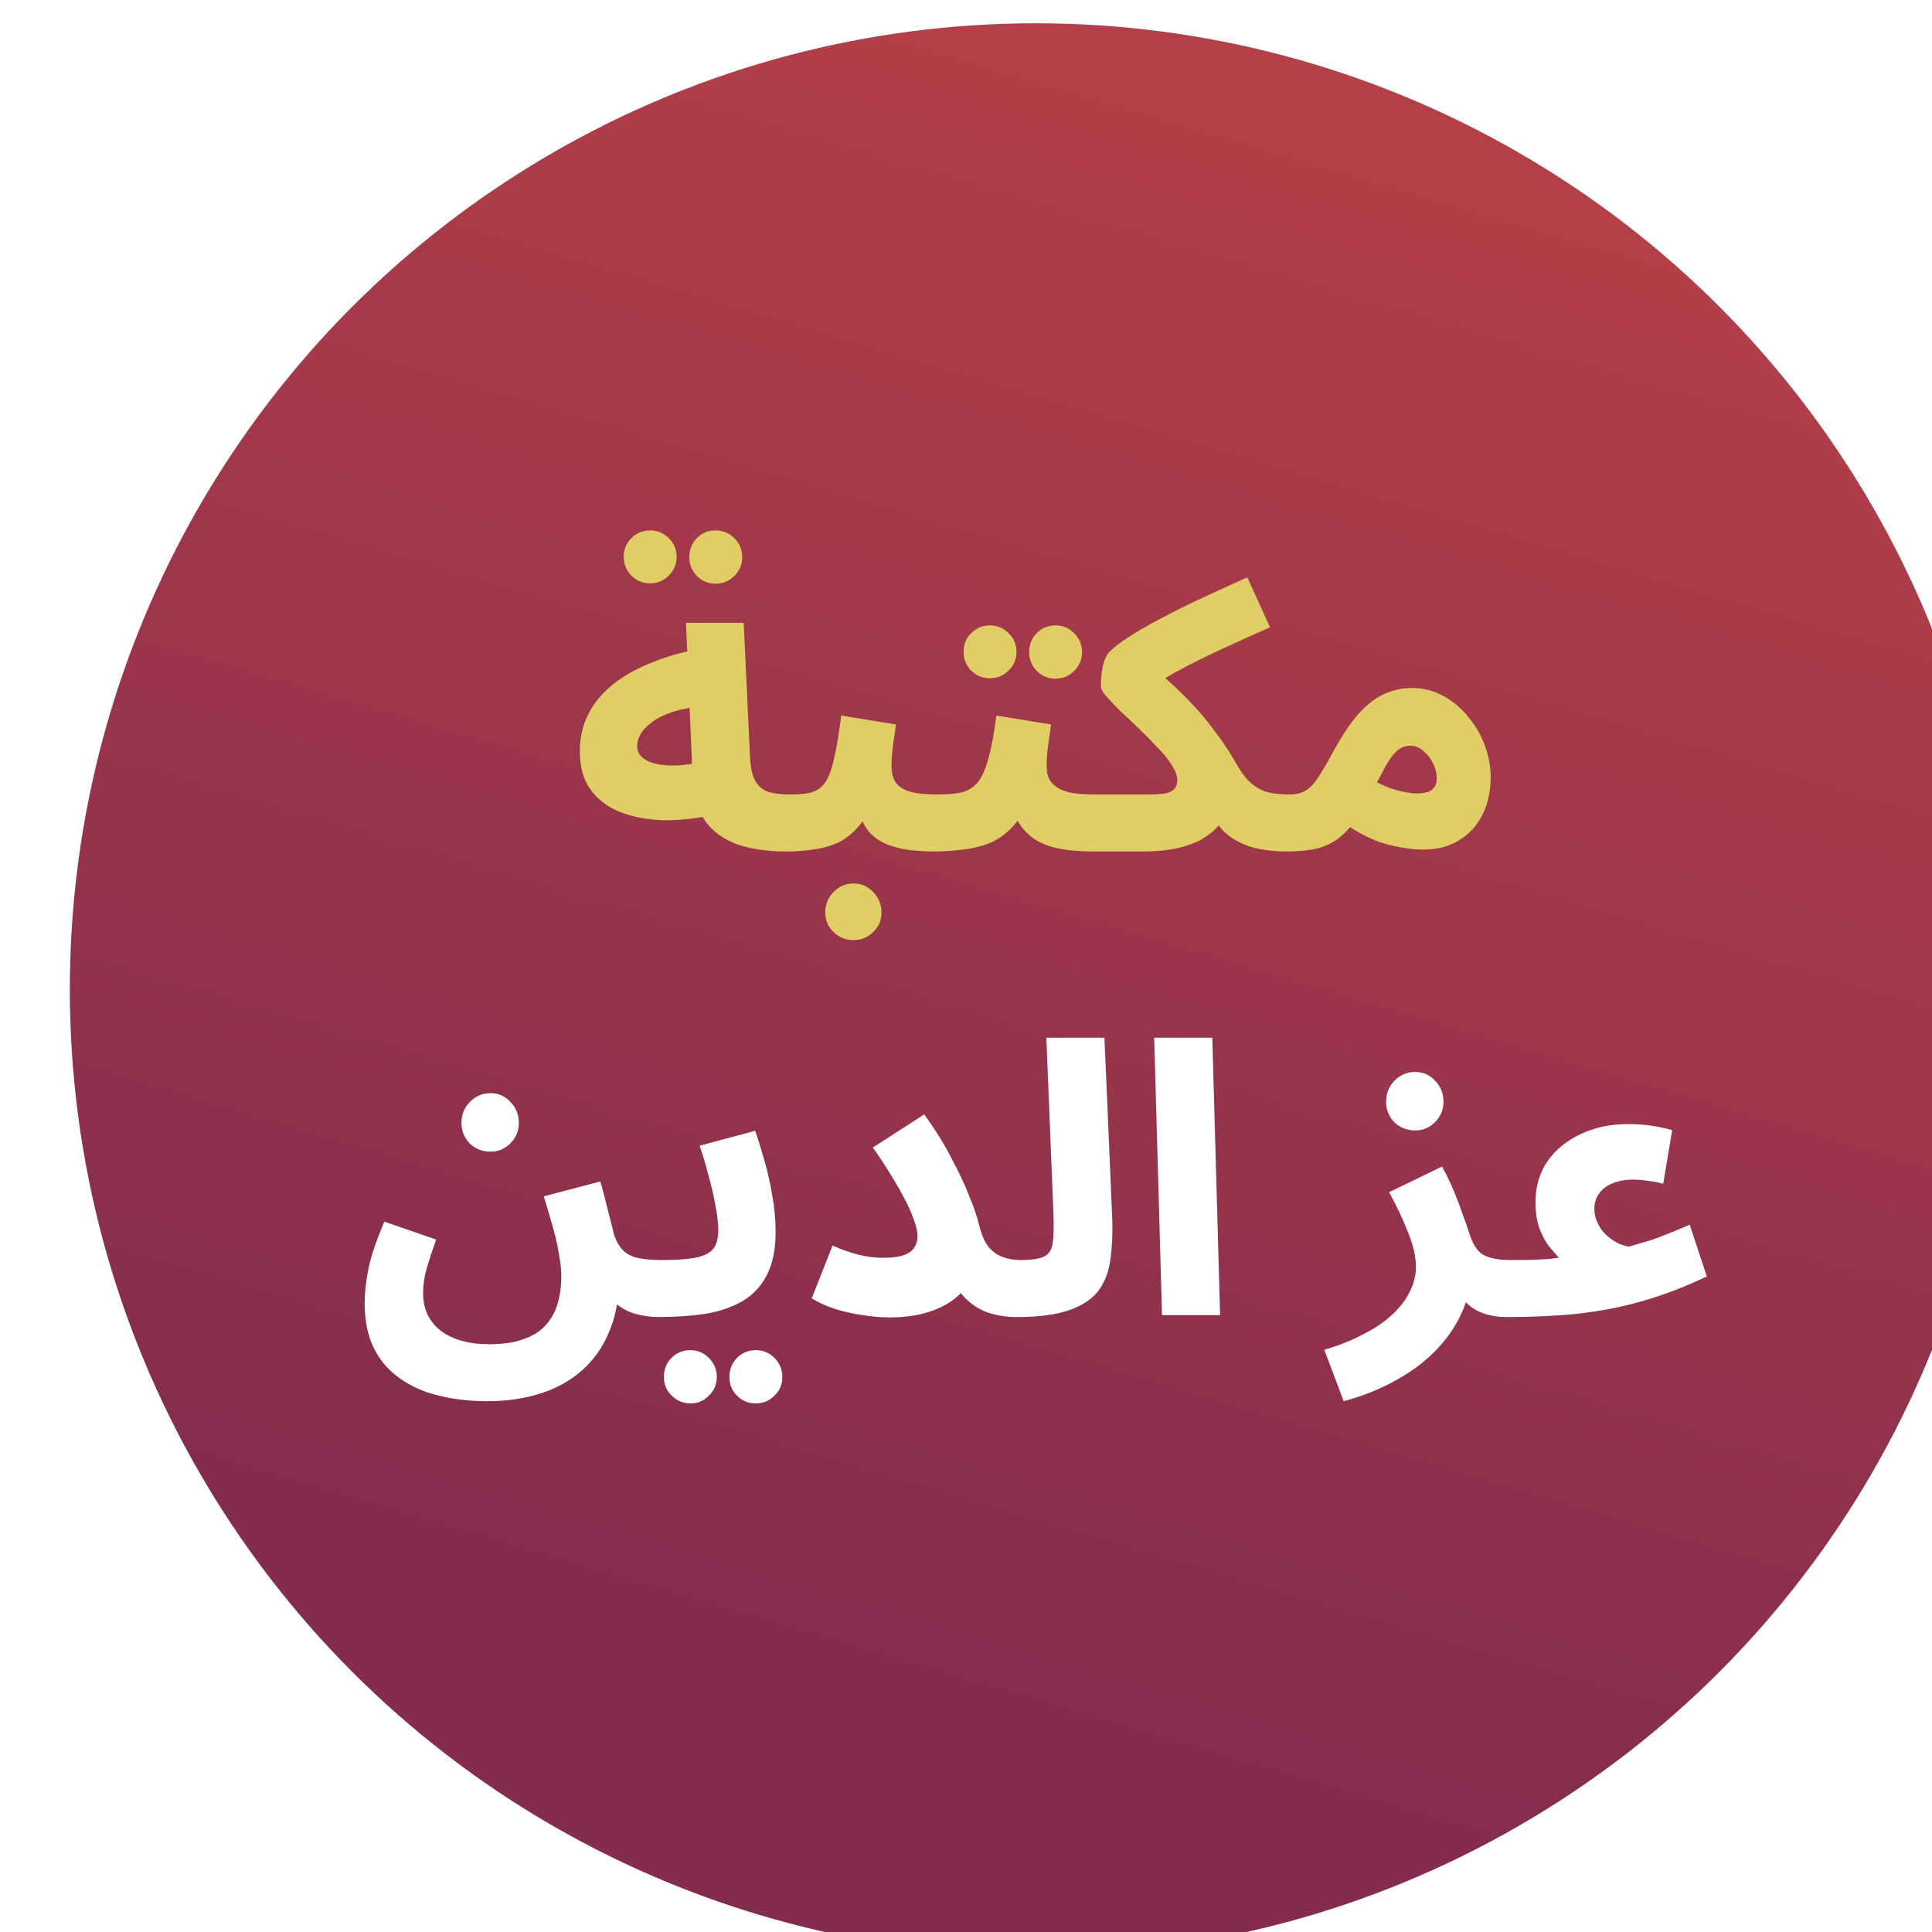 <svg width="332" height="332" viewBox="0 0 332 332" fill="none" xmlns="http://www.w3.org/2000/svg">
<g filter="url(#filter0_i_19_22)">
<circle cx="166" cy="166" r="166" fill="url(#paint0_linear_19_22)"/>
</g>
<g filter="url(#filter1_d_19_22)">
<path d="M54.663 213.952C54.663 212.245 54.876 210.283 55.303 208.064C55.772 205.803 56.689 203.093 58.054 199.936L66.951 203.008C66.311 204.8 65.777 206.421 65.35 207.872C64.924 209.323 64.71 210.773 64.71 212.224C64.71 214.059 65.159 215.616 66.055 216.896C66.951 218.219 68.231 219.221 69.894 219.904C71.601 220.629 73.671 220.992 76.103 220.992C78.492 220.992 80.476 220.693 82.055 220.096C83.633 219.541 84.892 218.731 85.831 217.664C86.769 216.597 87.43 215.381 87.814 214.016C88.241 212.608 88.454 211.072 88.454 209.408C88.454 208.256 88.326 206.997 88.07 205.632C87.857 204.224 87.516 202.688 87.046 201.024C86.577 199.36 86.044 197.547 85.447 195.584L95.174 193.024C95.601 194.56 95.964 195.947 96.263 197.184C96.561 198.379 96.817 199.381 97.031 200.192C97.244 201.003 97.393 201.621 97.478 202.048C97.905 203.328 98.46 204.288 99.142 204.928C99.825 205.568 100.7 205.995 101.767 206.208C102.876 206.421 104.199 206.528 105.735 206.528C107.569 206.528 108.871 206.997 109.639 207.936C110.449 208.832 110.855 209.963 110.855 211.328C110.855 212.779 110.364 213.973 109.383 214.912C108.401 215.851 106.972 216.32 105.095 216.32C103.772 216.32 102.428 216.128 101.063 215.744C99.697 215.317 98.502 214.635 97.478 213.696C96.497 212.757 95.879 211.477 95.623 209.856L98.374 210.496C98.289 213.696 97.692 216.555 96.582 219.072C95.516 221.589 94.001 223.723 92.038 225.472C90.076 227.221 87.708 228.544 84.934 229.44C82.204 230.336 79.111 230.784 75.654 230.784C72.71 230.784 69.959 230.464 67.398 229.824C64.881 229.227 62.663 228.245 60.742 226.88C58.822 225.557 57.329 223.829 56.263 221.696C55.196 219.563 54.663 216.981 54.663 213.952ZM76.294 187.904C74.886 187.904 73.692 187.435 72.71 186.496C71.772 185.515 71.302 184.341 71.302 182.976C71.302 181.568 71.772 180.373 72.71 179.392C73.692 178.368 74.886 177.856 76.294 177.856C77.66 177.856 78.812 178.368 79.751 179.392C80.689 180.373 81.159 181.568 81.159 182.976C81.159 184.341 80.668 185.515 79.686 186.496C78.748 187.435 77.617 187.904 76.294 187.904ZM105.125 216.32L105.765 206.528C108.368 206.528 110.373 206.379 111.781 206.08C113.189 205.739 114.149 205.205 114.661 204.48C115.173 203.712 115.429 202.709 115.429 201.472C115.429 200.192 115.258 198.72 114.917 197.056C114.618 195.349 114.213 193.6 113.701 191.808C113.232 190.016 112.741 188.373 112.229 186.88L121.765 184.32C122.277 185.771 122.81 187.477 123.365 189.44C123.92 191.36 124.368 193.365 124.709 195.456C125.093 197.547 125.285 199.616 125.285 201.664C125.285 204.779 124.752 207.317 123.685 209.28C122.661 211.2 121.232 212.672 119.397 213.696C117.562 214.72 115.429 215.424 112.997 215.808C110.565 216.149 107.941 216.32 105.125 216.32ZM121.893 231.168C120.613 231.168 119.525 230.72 118.629 229.824C117.776 228.971 117.349 227.904 117.349 226.624C117.349 225.344 117.776 224.256 118.629 223.36C119.525 222.464 120.613 222.016 121.893 222.016C123.13 222.016 124.197 222.464 125.093 223.36C125.989 224.256 126.437 225.344 126.437 226.624C126.437 227.904 125.989 228.971 125.093 229.824C124.197 230.72 123.13 231.168 121.893 231.168ZM110.693 231.168C109.413 231.168 108.325 230.72 107.429 229.824C106.533 228.971 106.085 227.904 106.085 226.624C106.085 225.344 106.512 224.256 107.365 223.36C108.261 222.464 109.349 222.016 110.629 222.016C111.866 222.016 112.933 222.464 113.829 223.36C114.725 224.256 115.173 225.344 115.173 226.624C115.173 227.904 114.725 228.971 113.829 229.824C112.933 230.72 111.888 231.168 110.693 231.168ZM143.647 206.144C145.226 206.144 146.442 205.995 147.295 205.696C148.148 205.397 148.746 204.971 149.087 204.416C149.471 203.861 149.663 203.221 149.663 202.496C149.663 201.643 149.45 200.661 149.023 199.552C148.639 198.443 148.106 197.248 147.423 195.968C146.74 194.645 145.93 193.237 144.991 191.744C144.095 190.251 143.092 188.736 141.983 187.2L150.815 181.504C152.735 184.149 154.314 186.688 155.551 189.12C156.831 191.509 157.855 193.707 158.623 195.712C159.434 197.675 160.01 199.403 160.351 200.896C160.735 202.347 161.247 203.477 161.887 204.288C162.57 205.099 163.38 205.675 164.319 206.016C165.258 206.357 166.26 206.528 167.327 206.528C169.162 206.528 170.463 206.997 171.231 207.936C172.042 208.832 172.447 209.963 172.447 211.328C172.447 212.779 171.956 213.973 170.975 214.912C170.036 215.851 168.607 216.32 166.687 216.32C164.895 216.32 163.252 216.064 161.759 215.552C160.308 215.04 159.028 214.229 157.919 213.12C156.81 212.011 155.892 210.581 155.167 208.832L158.815 209.6C158.346 210.88 157.471 212.032 156.191 213.056C154.954 214.08 153.375 214.891 151.455 215.488C149.578 216.085 147.38 216.384 144.863 216.384C143.412 216.384 141.898 216.256 140.319 216C138.74 215.787 137.183 215.445 135.647 214.976C134.154 214.507 132.767 213.888 131.487 213.12L135.071 204.032C136.479 204.672 137.908 205.184 139.359 205.568C140.852 205.952 142.282 206.144 143.647 206.144ZM166.75 216.32L167.39 206.528C169.225 206.528 170.547 206.336 171.358 205.952C172.211 205.568 172.723 204.8 172.894 203.648C173.065 202.496 173.107 200.768 173.022 198.464L171.806 168.32H181.79L183.134 199.488C183.219 202.005 183.113 204.309 182.814 206.4C182.558 208.448 181.897 210.219 180.83 211.712C179.763 213.163 178.099 214.293 175.838 215.104C173.577 215.915 170.547 216.32 166.75 216.32ZM191.683 216L190.339 168.32H200.323L201.667 216H191.683ZM222.899 230.784L219.571 221.952C222.174 221.184 224.456 220.267 226.419 219.2C228.424 218.176 230.067 217.045 231.347 215.808C232.67 214.571 233.651 213.269 234.291 211.904C234.974 210.539 235.315 209.152 235.315 207.744C235.315 205.952 234.867 203.968 233.971 201.792C233.118 199.573 232.03 197.269 230.707 194.88L239.795 190.464C240.52 191.744 241.182 193.109 241.779 194.56C242.376 195.968 242.888 197.312 243.315 198.592C243.784 199.829 244.147 200.853 244.403 201.664C244.958 203.584 245.747 204.885 246.771 205.568C247.838 206.208 249.438 206.528 251.571 206.528C253.406 206.528 254.707 206.997 255.475 207.936C256.286 208.832 256.691 209.963 256.691 211.328C256.691 212.779 256.2 213.973 255.219 214.912C254.238 215.851 252.808 216.32 250.931 216.32C249.267 216.32 247.795 216.064 246.515 215.552C245.278 215.04 244.275 214.293 243.507 213.312C242.739 212.331 242.248 211.179 242.035 209.856L244.787 209.28C244.659 211.541 244.062 213.781 242.995 216C241.971 218.176 240.52 220.224 238.643 222.144C236.766 224.064 234.504 225.749 231.859 227.2C229.214 228.693 226.227 229.888 222.899 230.784ZM235.187 184.256C233.779 184.256 232.584 183.787 231.603 182.848C230.664 181.867 230.195 180.693 230.195 179.328C230.195 177.92 230.664 176.725 231.603 175.744C232.584 174.72 233.779 174.208 235.187 174.208C236.552 174.208 237.704 174.72 238.643 175.744C239.582 176.725 240.051 177.92 240.051 179.328C240.051 180.693 239.56 181.867 238.579 182.848C237.64 183.787 236.51 184.256 235.187 184.256ZM251 216.32L251.64 206.528C253.517 206.528 254.968 206.507 255.992 206.464C257.016 206.421 257.805 206.379 258.36 206.336C258.915 206.251 259.427 206.187 259.896 206.144C259.469 205.675 258.915 205.035 258.232 204.224C257.592 203.413 257.037 202.389 256.568 201.152C256.099 199.872 255.864 198.357 255.864 196.608C255.864 193.92 256.547 191.573 257.912 189.568C259.32 187.563 261.219 186.005 263.608 184.896C266.04 183.744 268.728 183.168 271.672 183.168C273.123 183.168 274.445 183.253 275.64 183.424C276.835 183.595 278.072 183.851 279.352 184.192L277.816 193.408C276.963 193.195 276.067 193.024 275.128 192.896C274.189 192.768 273.357 192.704 272.632 192.704C271.309 192.704 270.136 192.917 269.112 193.344C268.131 193.728 267.363 194.304 266.808 195.072C266.253 195.797 265.976 196.693 265.976 197.76C265.976 198.443 266.104 199.104 266.36 199.744C266.616 200.384 266.936 200.96 267.32 201.472C267.747 201.984 268.216 202.432 268.728 202.816C269.24 203.2 269.773 203.52 270.328 203.776C270.883 203.989 271.416 204.139 271.928 204.224C272.525 204.053 273.101 203.883 273.656 203.712C274.253 203.541 274.915 203.349 275.64 203.136C276.408 202.88 277.325 202.539 278.392 202.112C279.459 201.685 280.781 201.131 282.36 200.448L285.304 209.344C281.549 211.136 277.88 212.544 274.296 213.568C270.712 214.592 267.021 215.317 263.224 215.744C259.469 216.128 255.395 216.32 251 216.32Z" fill="white"/>
<path d="M127.16 136.32C123.918 136.32 121.102 135.915 118.712 135.104C116.366 134.251 114.531 132.928 113.208 131.136C111.928 129.301 111.203 126.869 111.032 123.84L109.88 97.024H119.8L120.888 120.128C120.974 121.877 121.272 123.221 121.784 124.16C122.296 125.099 123.043 125.739 124.024 126.08C125.006 126.379 126.264 126.528 127.8 126.528C129.635 126.528 130.936 126.997 131.704 127.936C132.472 128.832 132.856 129.963 132.856 131.328C132.856 132.779 132.366 133.973 131.384 134.912C130.446 135.851 129.038 136.32 127.16 136.32ZM114.552 130.048C111.566 130.688 108.686 130.987 105.912 130.944C103.182 130.859 100.728 130.389 98.552 129.536C96.419 128.683 94.734 127.403 93.496 125.696C92.259 123.989 91.64 121.792 91.64 119.104C91.64 116.672 92.152 114.496 93.176 112.576C94.2 110.613 95.651 108.907 97.528 107.456C99.406 106.005 101.603 104.789 104.12 103.808C106.68 102.784 109.454 101.995 112.44 101.44L113.336 111.36C111.587 111.445 109.987 111.68 108.536 112.064C107.086 112.448 105.827 112.96 104.76 113.6C103.736 114.24 102.926 114.965 102.328 115.776C101.774 116.544 101.496 117.376 101.496 118.272C101.496 118.955 101.731 119.531 102.2 120C102.67 120.469 103.31 120.832 104.12 121.088C104.974 121.344 105.934 121.493 107 121.536C108.067 121.579 109.198 121.515 110.392 121.344C111.587 121.173 112.803 120.875 114.04 120.448L114.552 130.048ZM115 90.304C113.72 90.304 112.632 89.856 111.736 88.96C110.883 88.064 110.456 86.997 110.456 85.76C110.456 84.48 110.883 83.392 111.736 82.496C112.59 81.6 113.656 81.152 114.936 81.152C116.216 81.152 117.304 81.6 118.2 82.496C119.096 83.392 119.544 84.48 119.544 85.76C119.544 86.997 119.096 88.064 118.2 88.96C117.304 89.856 116.238 90.304 115 90.304ZM103.736 90.24C102.456 90.24 101.368 89.792 100.472 88.896C99.619 88 99.192 86.933 99.192 85.696C99.192 84.416 99.619 83.349 100.472 82.496C101.368 81.6 102.456 81.152 103.736 81.152C104.974 81.152 106.04 81.6 106.936 82.496C107.832 83.349 108.28 84.416 108.28 85.696C108.28 86.933 107.832 88 106.936 88.896C106.04 89.792 104.974 90.24 103.736 90.24ZM127.156 136.32L127.796 126.528C129.332 126.528 130.57 126.4 131.508 126.144C132.49 125.845 133.279 125.248 133.876 124.352C134.474 123.413 134.964 122.048 135.348 120.256C135.775 118.421 136.18 115.989 136.564 112.96L145.972 114.496C145.887 115.136 145.78 115.861 145.652 116.672C145.524 117.483 145.418 118.315 145.332 119.168C145.247 120.021 145.204 120.853 145.204 121.664C145.204 122.731 145.418 123.627 145.844 124.352C146.314 125.077 147.124 125.632 148.276 126.016C149.428 126.357 151.05 126.528 153.14 126.528C154.975 126.528 156.276 126.997 157.044 127.936C157.812 128.832 158.196 129.963 158.196 131.328C158.196 132.779 157.706 133.973 156.724 134.912C155.786 135.851 154.378 136.32 152.5 136.32C149.514 136.32 147.06 136 145.14 135.36C143.22 134.72 141.791 133.696 140.852 132.288C139.914 130.88 139.316 129.003 139.06 126.656H142.452C141.684 128.832 140.746 130.581 139.636 131.904C138.527 133.227 137.29 134.208 135.924 134.848C134.559 135.445 133.13 135.829 131.636 136C130.143 136.213 128.65 136.32 127.156 136.32ZM138.676 151.552C137.311 151.552 136.159 151.083 135.22 150.144C134.282 149.248 133.812 148.139 133.812 146.816C133.812 145.451 134.282 144.277 135.22 143.296C136.159 142.315 137.311 141.824 138.676 141.824C139.999 141.824 141.13 142.315 142.068 143.296C143.007 144.277 143.476 145.451 143.476 146.816C143.476 148.139 143.007 149.248 142.068 150.144C141.13 151.083 139.999 151.552 138.676 151.552ZM152.531 136.32L153.171 126.528C154.835 126.528 156.222 126.4 157.331 126.144C158.441 125.845 159.358 125.248 160.083 124.352C160.809 123.413 161.406 122.048 161.875 120.256C162.387 118.421 162.835 115.989 163.219 112.96L172.627 114.496C172.542 115.136 172.435 115.861 172.307 116.672C172.179 117.483 172.073 118.315 171.987 119.168C171.902 120.021 171.859 120.853 171.859 121.664C171.859 122.475 171.987 123.179 172.243 123.776C172.542 124.373 173.011 124.885 173.651 125.312C174.291 125.739 175.166 126.059 176.275 126.272C177.385 126.443 178.771 126.528 180.435 126.528C182.227 126.528 183.507 126.997 184.275 127.936C185.086 128.832 185.491 129.963 185.491 131.328C185.491 132.779 185.001 133.973 184.019 134.912C183.081 135.851 181.673 136.32 179.795 136.32C177.534 136.32 175.571 136.149 173.907 135.808C172.243 135.467 170.835 134.912 169.683 134.144C168.531 133.333 167.614 132.331 166.931 131.136C166.291 129.899 165.886 128.405 165.715 126.656H169.107C168.339 128.832 167.358 130.581 166.163 131.904C164.969 133.227 163.625 134.208 162.131 134.848C160.638 135.445 159.059 135.829 157.395 136C155.774 136.213 154.153 136.32 152.531 136.32ZM173.395 106.624C172.115 106.624 171.027 106.176 170.131 105.28C169.278 104.384 168.851 103.317 168.851 102.08C168.851 100.8 169.278 99.712 170.131 98.816C171.027 97.92 172.115 97.472 173.395 97.472C174.633 97.472 175.699 97.92 176.595 98.816C177.491 99.712 177.939 100.8 177.939 102.08C177.939 103.317 177.491 104.384 176.595 105.28C175.699 106.176 174.633 106.624 173.395 106.624ZM162.131 106.56C160.851 106.56 159.763 106.112 158.867 105.216C158.014 104.32 157.587 103.275 157.587 102.08C157.587 100.757 158.014 99.669 158.867 98.816C159.763 97.92 160.851 97.472 162.131 97.472C163.369 97.472 164.435 97.92 165.331 98.816C166.227 99.669 166.675 100.757 166.675 102.08C166.675 103.275 166.227 104.32 165.331 105.216C164.435 106.112 163.369 106.56 162.131 106.56ZM179.781 136.32L180.421 126.528H189.381C190.619 126.528 191.579 126.464 192.261 126.336C192.987 126.165 193.499 125.909 193.797 125.568C194.139 125.184 194.309 124.672 194.309 124.032C194.309 123.307 193.989 122.453 193.349 121.472C192.752 120.491 191.941 119.488 190.917 118.464C189.936 117.397 188.891 116.331 187.781 115.264C186.672 114.197 185.605 113.195 184.581 112.256C183.6 111.275 182.789 110.421 182.149 109.696C181.509 108.971 181.189 108.416 181.189 108.032C181.189 106.88 181.253 105.92 181.381 105.152C181.509 104.384 181.68 103.744 181.893 103.232C182.107 102.72 182.363 102.315 182.661 102.016C183.387 101.248 184.496 100.395 185.989 99.456C187.483 98.475 189.253 97.451 191.301 96.384C193.349 95.275 195.653 94.123 198.213 92.928C200.773 91.733 203.483 90.496 206.341 89.216L210.245 97.792C207.259 99.115 204.656 100.288 202.437 101.312C200.219 102.336 198.277 103.275 196.613 104.128C194.949 104.981 193.477 105.792 192.197 106.56C190.917 107.285 189.765 108.011 188.741 108.736L188.869 103.552C190.405 104.875 191.899 106.197 193.349 107.52C194.8 108.843 196.187 110.229 197.509 111.68C198.832 113.131 200.069 114.667 201.221 116.288C202.416 117.867 203.525 119.573 204.549 121.408C205.403 122.901 206.277 124.011 207.173 124.736C208.069 125.461 209.051 125.952 210.117 126.208C211.184 126.421 212.357 126.528 213.637 126.528C215.429 126.528 216.709 126.997 217.477 127.936C218.288 128.832 218.693 129.963 218.693 131.328C218.693 132.779 218.203 133.973 217.221 134.912C216.283 135.851 214.875 136.32 212.997 136.32C210.949 136.32 209.029 136.085 207.237 135.616C205.488 135.104 203.952 134.293 202.629 133.184C201.349 132.032 200.432 130.496 199.877 128.576L203.461 128.704C202.821 130.027 202.053 131.179 201.157 132.16C200.261 133.099 199.195 133.888 197.957 134.528C196.72 135.125 195.312 135.573 193.733 135.872C192.155 136.171 190.405 136.32 188.485 136.32H179.781ZM212.969 136.32L213.609 126.528C214.846 126.528 215.849 126.251 216.617 125.696C217.385 125.141 218.131 124.267 218.857 123.072C219.625 121.835 220.542 120.235 221.609 118.272C223.102 115.627 224.553 113.579 225.961 112.128C227.369 110.677 228.777 109.675 230.185 109.12C231.635 108.523 233.086 108.224 234.537 108.224C236.499 108.224 238.313 108.672 239.977 109.568C241.641 110.464 243.07 111.659 244.265 113.152C245.502 114.603 246.462 116.245 247.145 118.08C247.827 119.872 248.169 121.707 248.169 123.584C248.169 125.931 247.699 128.064 246.761 129.984C245.822 131.861 244.478 133.333 242.729 134.4C241.022 135.467 238.974 136 236.585 136C234.707 136 232.574 135.68 230.185 135.04C227.838 134.4 225.278 133.099 222.505 131.136L226.025 122.816C227.859 124.096 229.609 125.013 231.273 125.568C232.937 126.08 234.323 126.336 235.433 126.336C236.243 126.336 236.905 126.251 237.417 126.08C237.929 125.867 238.291 125.589 238.505 125.248C238.761 124.864 238.889 124.395 238.889 123.84C238.889 122.901 238.675 122.005 238.249 121.152C237.822 120.299 237.267 119.595 236.585 119.04C235.945 118.443 235.177 118.144 234.281 118.144C233.47 118.144 232.723 118.443 232.041 119.04C231.401 119.637 230.739 120.533 230.057 121.728C229.417 122.923 228.627 124.459 227.689 126.336C226.75 128.085 225.833 129.6 224.937 130.88C224.083 132.16 223.123 133.205 222.057 134.016C221.033 134.827 219.795 135.424 218.345 135.808C216.894 136.149 215.102 136.32 212.969 136.32Z" fill="#E0CD66"/>
</g>
<defs>
<filter id="filter0_i_19_22" x="0" y="0" width="336" height="336" filterUnits="userSpaceOnUse" color-interpolation-filters="sRGB">
<feFlood flood-opacity="0" result="BackgroundImageFix"/>
<feBlend mode="normal" in="SourceGraphic" in2="BackgroundImageFix" result="shape"/>
<feColorMatrix in="SourceAlpha" type="matrix" values="0 0 0 0 0 0 0 0 0 0 0 0 0 0 0 0 0 0 127 0" result="hardAlpha"/>
<feOffset dx="12" dy="4"/>
<feGaussianBlur stdDeviation="2"/>
<feComposite in2="hardAlpha" operator="arithmetic" k2="-1" k3="1"/>
<feColorMatrix type="matrix" values="0 0 0 0 0 0 0 0 0 0 0 0 0 0 0 0 0 0 0.25 0"/>
<feBlend mode="normal" in2="shape" result="effect1_innerShadow_19_22"/>
</filter>
<filter id="filter1_d_19_22" x="54.663" y="81.152" width="242.642" height="164.016" filterUnits="userSpaceOnUse" color-interpolation-filters="sRGB">
<feFlood flood-opacity="0" result="BackgroundImageFix"/>
<feColorMatrix in="SourceAlpha" type="matrix" values="0 0 0 0 0 0 0 0 0 0 0 0 0 0 0 0 0 0 127 0" result="hardAlpha"/>
<feOffset dx="8" dy="10"/>
<feGaussianBlur stdDeviation="2"/>
<feComposite in2="hardAlpha" operator="out"/>
<feColorMatrix type="matrix" values="0 0 0 0 0 0 0 0 0 0 0 0 0 0 0 0 0 0 0.25 0"/>
<feBlend mode="normal" in2="BackgroundImageFix" result="effect1_dropShadow_19_22"/>
<feBlend mode="normal" in="SourceGraphic" in2="effect1_dropShadow_19_22" result="shape"/>
</filter>
<linearGradient id="paint0_linear_19_22" x1="193" y1="15" x2="114.5" y2="280.5" gradientUnits="userSpaceOnUse">
<stop stop-color="#B33F48"/>
<stop offset="1" stop-color="#832C4E"/>
</linearGradient>
</defs>
</svg>
